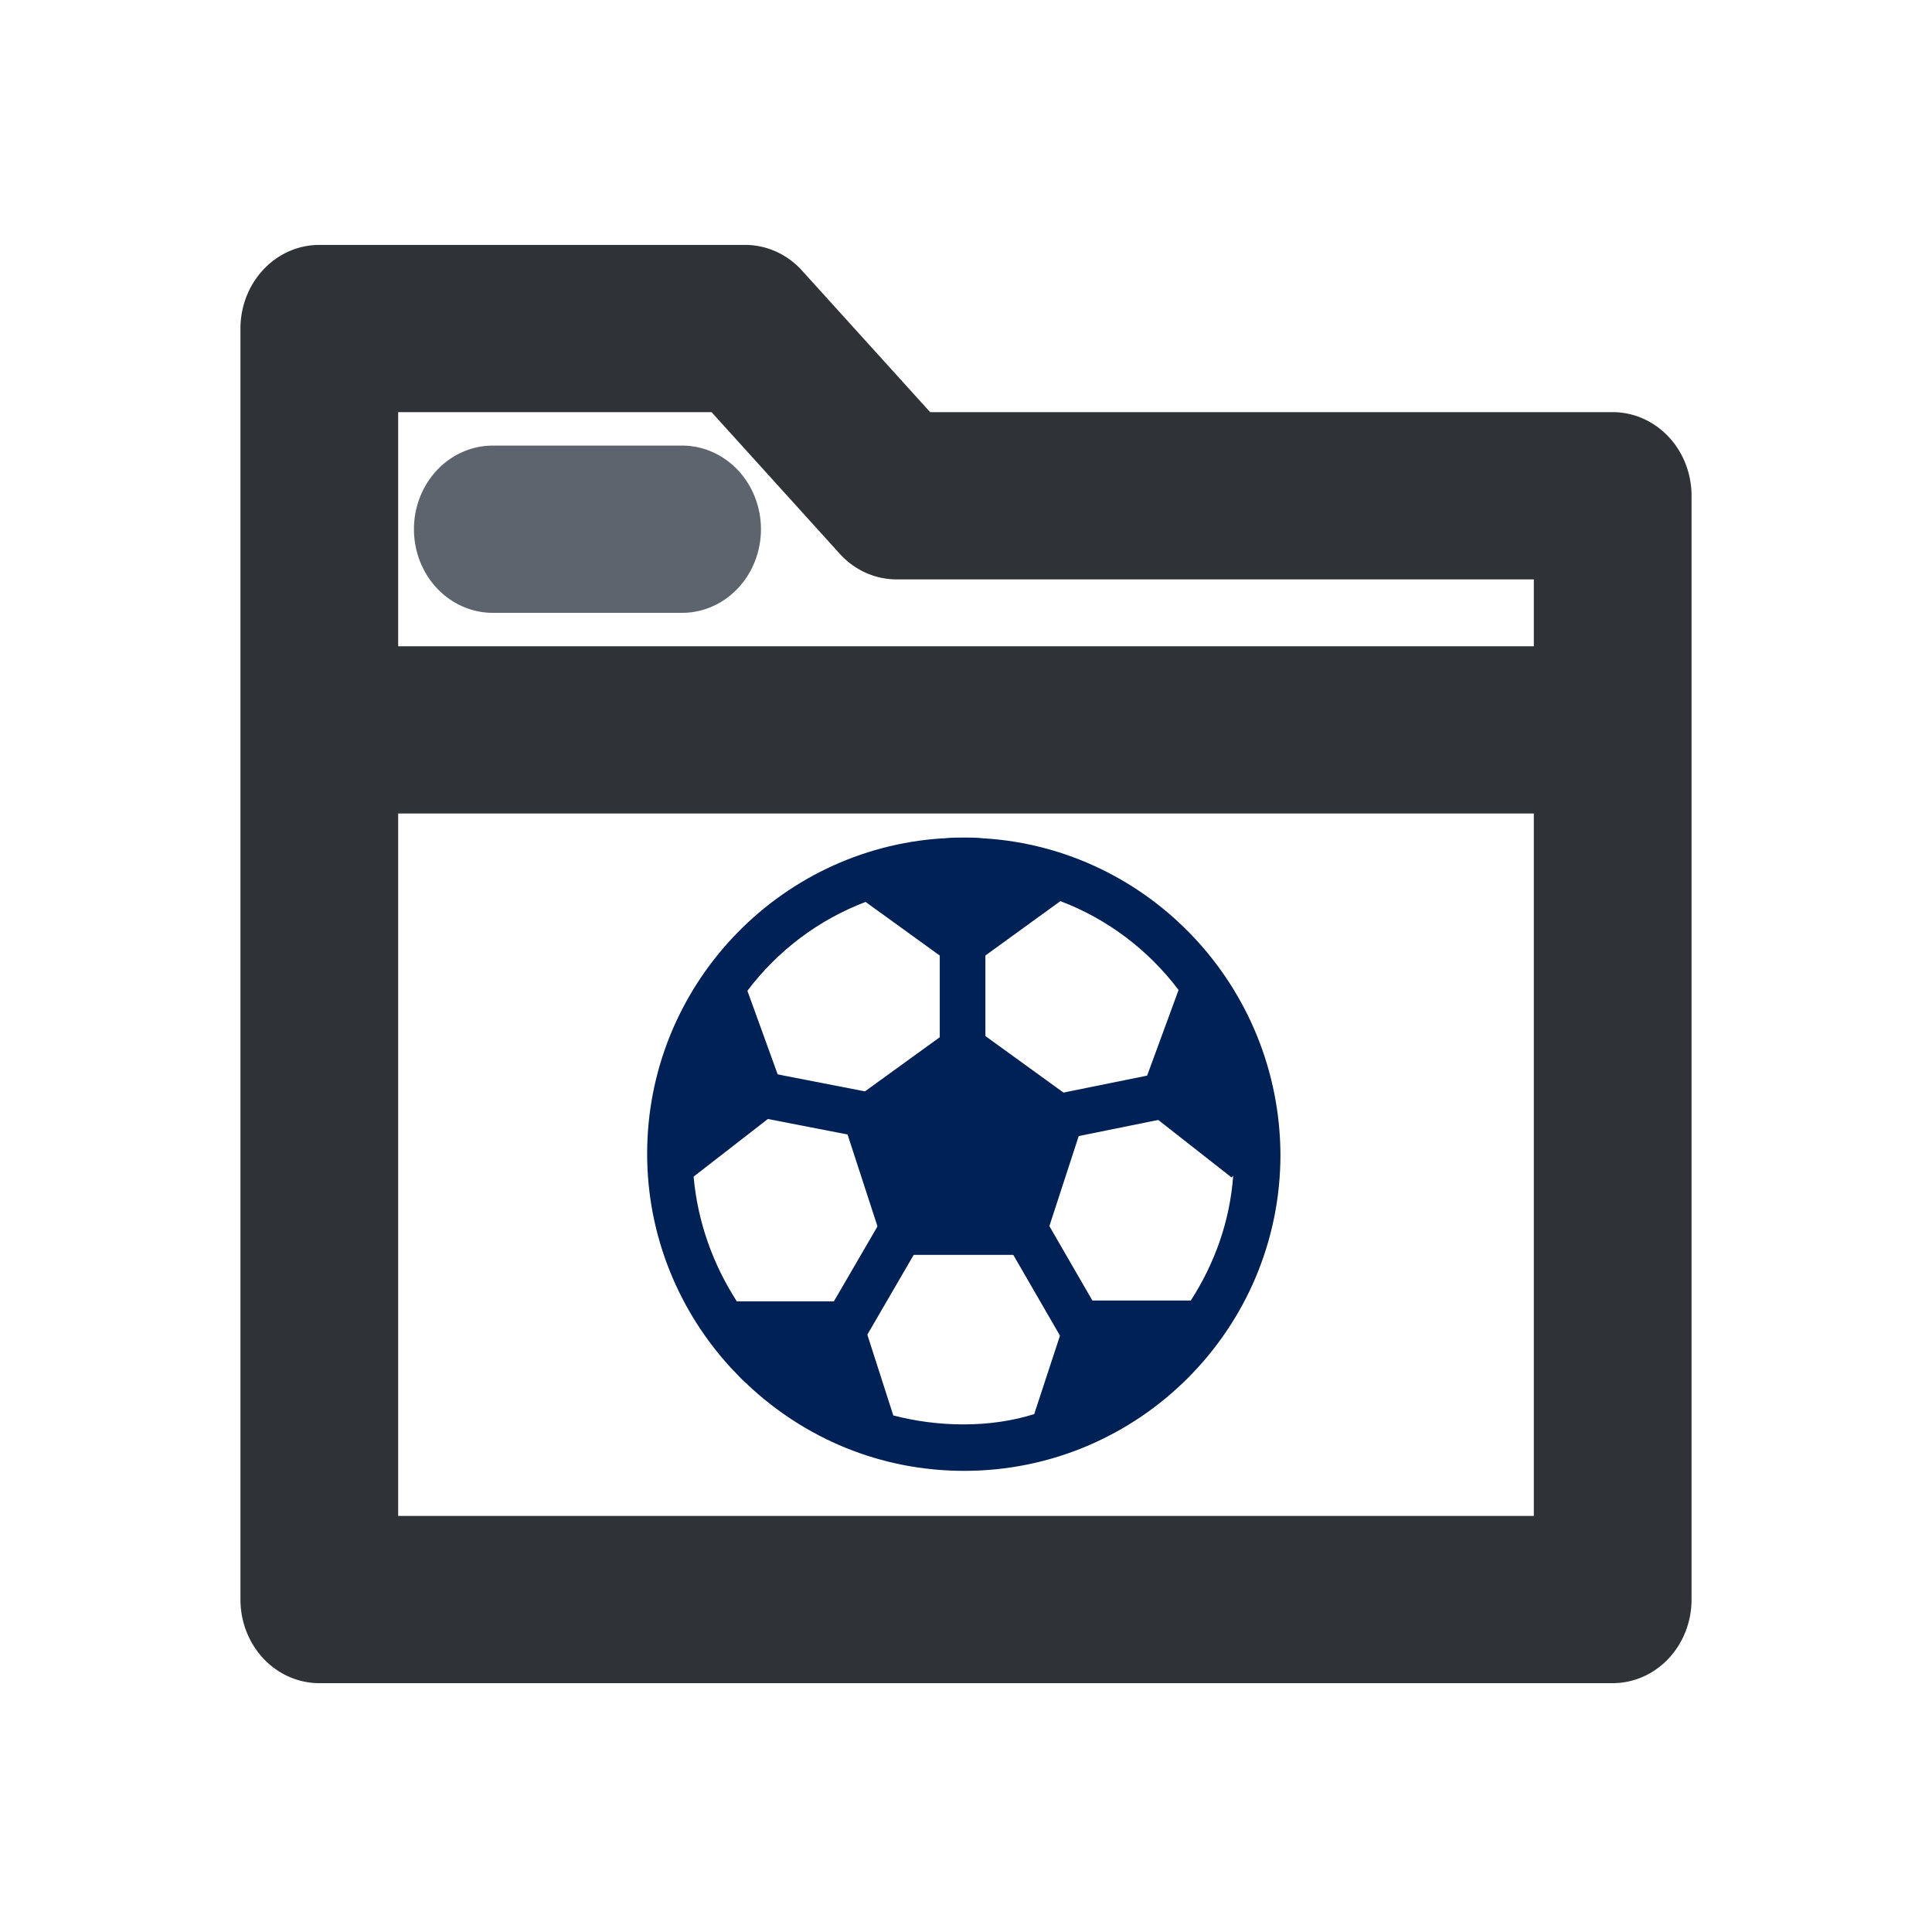 <svg xmlns="http://www.w3.org/2000/svg" xml:space="preserve" style="fill-rule:evenodd;clip-rule:evenodd;stroke-linejoin:round;stroke-miterlimit:2" viewBox="0 0 128 128">
  <path d="M0 0h100v100H0z" style="fill:none" transform="matrix(1.045 0 0 1.108 11.75 8.47)"/>
  <path d="M91 17H47.728l-8.121-8.462A4.999 4.999 0 0 0 36 7H9a5 5 0 0 0-5 5v76a5 5 0 0 0 5 5h82a5 5 0 0 0 5-5V22a5 5 0 0 0-5-5Zm-57.132 0 8.121 8.462A5 5 0 0 0 45.596 27H86v4H14V17h19.868ZM14 83V41h72v42H14Z" style="fill:#2f3237;fill-rule:nonzero" transform="matrix(1.045 0 0 1.108 11.75 8.47)"/>
  <path d="M20 29h12a5 5 0 1 0 0-10H20a5 5 0 1 0 0 10Z" style="fill:#5e646e;fill-rule:nonzero" transform="matrix(1.045 0 0 1.108 11.75 8.47)"/>
  <path d="m417.6 535.2 69.598 213.6h225.6l69.598-213.6-182.4-132-182.396 132Z" style="fill:#002156;fill-rule:nonzero" transform="matrix(.045 0 0 .045 36.827 49.442)"/>
  <path d="M631.2 135.6h-1.199c-9.602-1.199-19.199-1.199-28.801-1.199-9.602 0-20.398 0-30 1.199h-2.399c-242.4 15.598-434.4 218.4-434.4 464.4 0 122.4 48 234 124.8 316.8l2.399 2.398c6 6 12 13.199 19.199 19.199 0 0 1.199 0 1.199 1.2 84 79.203 195.6 127.203 319.2 127.203 256.8 0 465.602-208.803 465.602-465.603-1.2-247.2-193.202-450-435.602-465.59l.002-.007Zm128.4 679.2-55.199 168h1.199c-33.602 10.801-69.602 15.598-105.6 15.598-35.998 0-70.801-4.801-103.2-13.199l-54-168H266.4c-34.801-54-57.602-116.4-63.602-183.6l139.2-108-60-165.6c44.398-58.801 104.4-104.4 174-130.8l142.8 103.2 144-104.39c69.602 26.398 129.6 72 174 130.8l-61.199 166.8 139.2 109.2 2.399-2.398c-4.801 67.199-27.602 129.6-62.398 183.6l-175.2-.004V814.8Z" style="fill:#002156;fill-rule:nonzero" transform="matrix(.045 0 0 .045 36.827 49.442)"/>
  <path d="M565.2 267.6h67.199v198H565.2zM710.58 517.31l208.17-42.184 13.348 65.863-208.17 42.184-13.348-65.863ZM648.29 705.3l58.176-33.633 103.9 179.72-58.176 33.633-103.9-179.72ZM388.98 852.28l104.94-180.51 58.094 33.773-104.94 180.51-58.094-33.773ZM208.32 528.55l12.836-65.965 281.52 54.777-12.836 65.965-281.52-54.777Z" style="fill:#002156;fill-rule:nonzero" transform="matrix(.045 0 0 .045 36.827 49.442)"/>
</svg>
